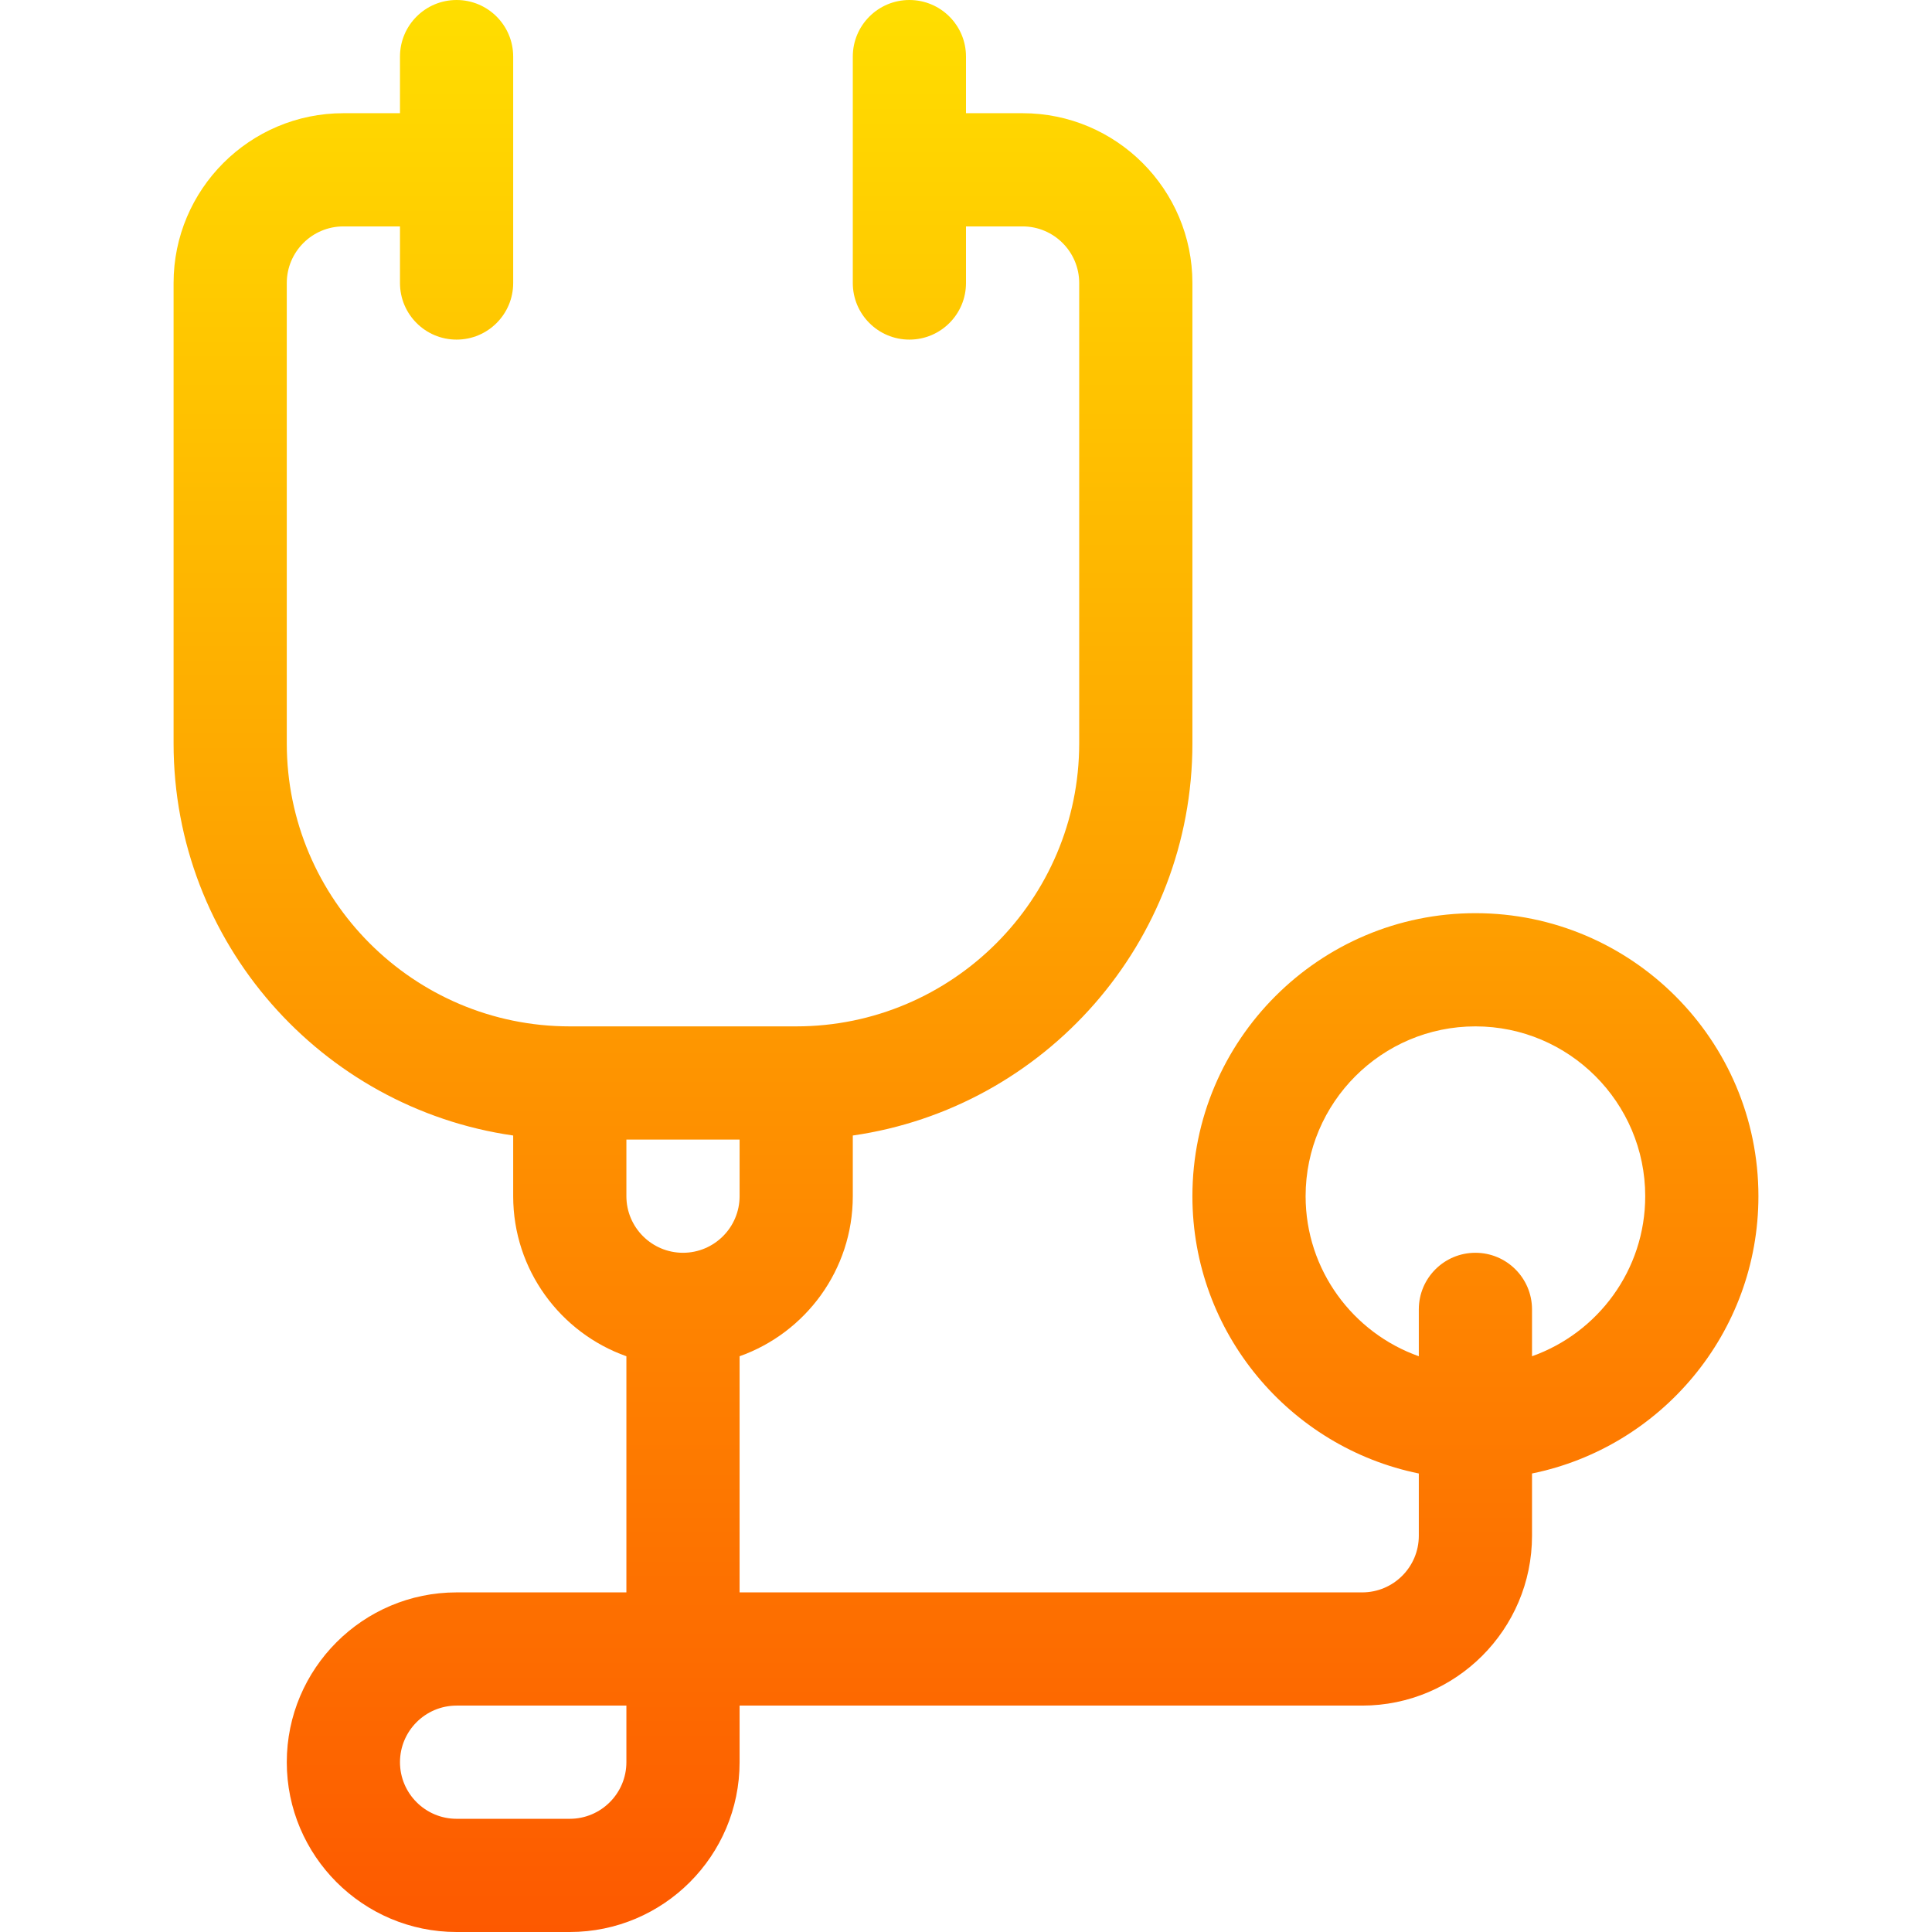 <svg id="Capa_1" enable-background="new 0 0 512 512" height="512" viewBox="0 0 512 512" width="512" xmlns="http://www.w3.org/2000/svg" xmlns:xlink="http://www.w3.org/1999/xlink"><linearGradient id="SVGID_1_" gradientUnits="userSpaceOnUse" x1="256" x2="256" y1="512" y2="0"><stop offset="0" stop-color="#fd5900"/><stop offset="1" stop-color="#ffde00"/></linearGradient><g><g><g><path d="m391 242c-41.355 0-75 33.645-75 75 0 36.219 25.808 66.522 60 73.491v16.509c0 8.271-6.729 15-15 15h-165v-62.58c17.459-6.192 30-22.865 30-42.42v-16.076c50.817-7.301 90-51.119 90-103.924v-122c0-24.813-20.187-45-45-45h-15v-15c0-8.284-6.716-15-15-15s-15 6.716-15 15v60c0 8.284 6.716 15 15 15s15-6.716 15-15v-15h15c8.271 0 15 6.729 15 15v122c0 41.355-33.645 75-75 75h-60s0 0 0 0c-41.355 0-75-33.645-75-75v-122c0-8.271 6.729-15 15-15h15v15c0 8.284 6.716 15 15 15s15-6.716 15-15v-60c0-8.284-6.716-15-15-15s-15 6.716-15 15v15h-15c-24.813 0-45 20.187-45 45v122c0 52.804 39.183 96.623 90 103.924v16.076c0 19.555 12.541 36.228 30 42.42v62.58h-45c-24.813 0-45 20.187-45 45s20.187 45 45 45h30c24.813 0 45-20.187 45-45v-15h165c24.813 0 45-20.187 45-45v-16.509c34.192-6.968 60-37.271 60-73.491 0-41.355-33.645-75-75-75zm-225 225c0 8.271-6.729 15-15 15h-30c-8.271 0-15-6.729-15-15s6.729-15 15-15h45zm15-135c-8.271 0-15-6.729-15-15v-15h30v15c0 8.271-6.729 15-15 15zm225 27.42v-12.42c0-8.284-6.716-15-15-15s-15 6.716-15 15v12.42c-17.459-6.192-30-22.865-30-42.42 0-24.813 20.187-45 45-45s45 20.187 45 45c0 19.555-12.541 36.228-30 42.42z" fill="url(#SVGID_1_)"/></g></g></g></svg>